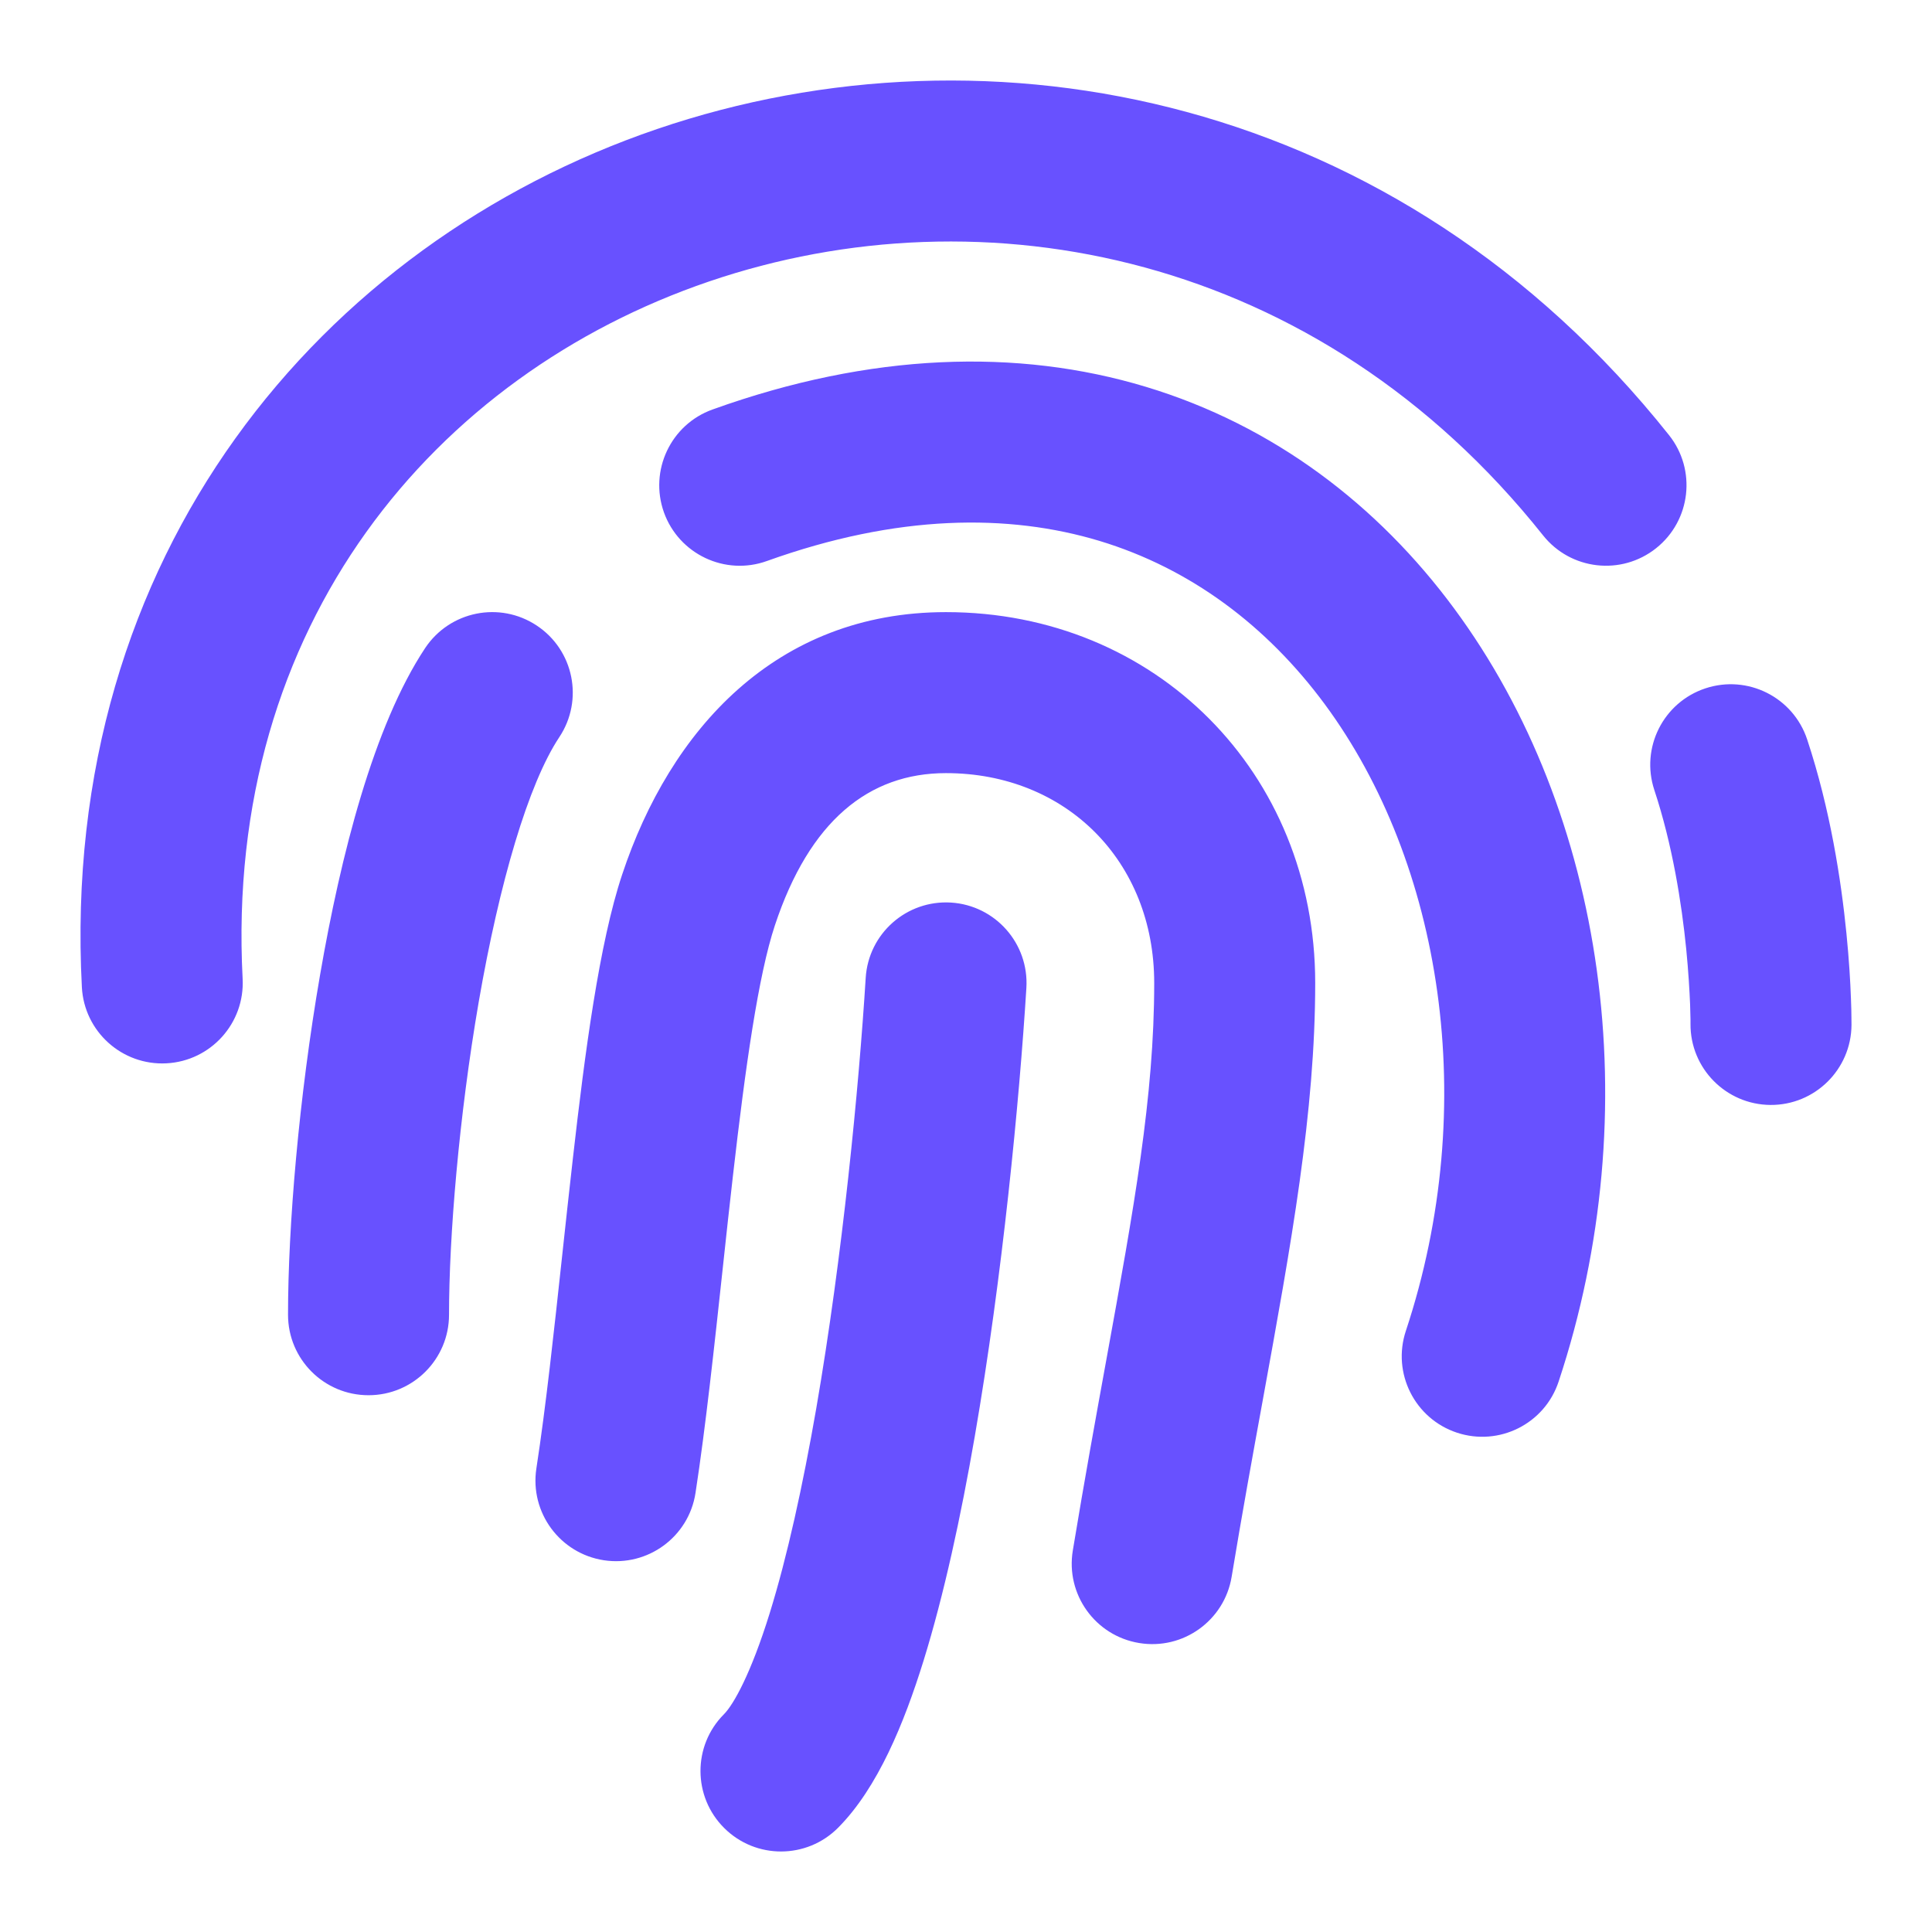 <svg width="24" height="24" viewBox="0 0 24 24" fill="none" xmlns="http://www.w3.org/2000/svg">
<path fill-rule="evenodd" clip-rule="evenodd" d="M8.807 3.497C5.408 4.655 2.784 7.754 3.014 12.158C3.043 12.71 2.619 13.18 2.068 13.209C1.516 13.238 1.046 12.814 1.017 12.263C0.735 6.878 4.003 3.021 8.162 1.603C12.311 0.189 17.376 1.186 20.733 5.405C21.077 5.837 21.005 6.466 20.573 6.81C20.141 7.154 19.512 7.083 19.168 6.65C16.375 3.141 12.217 2.335 8.807 3.497ZM13.657 6.719C12.528 6.379 11.148 6.387 9.527 6.969C9.008 7.156 8.435 6.885 8.248 6.366C8.062 5.846 8.332 5.273 8.851 5.087C10.818 4.38 12.64 4.324 14.234 4.805C15.825 5.285 17.119 6.279 18.064 7.559C19.941 10.099 20.479 13.792 19.362 17.162C19.189 17.687 18.623 17.971 18.098 17.797C17.574 17.623 17.29 17.057 17.464 16.533C18.396 13.72 17.91 10.716 16.456 8.747C15.736 7.773 14.788 7.061 13.657 6.719ZM11.751 9.604C10.792 9.604 10.056 10.198 9.626 11.495C9.422 12.11 9.26 13.244 9.104 14.613C9.062 14.981 9.02 15.364 8.979 15.748C8.873 16.729 8.766 17.725 8.64 18.545C8.557 19.091 8.047 19.465 7.501 19.382C6.955 19.298 6.58 18.788 6.663 18.242C6.782 17.469 6.881 16.546 6.985 15.584C7.028 15.189 7.071 14.787 7.117 14.386C7.266 13.073 7.445 11.716 7.728 10.866C8.323 9.071 9.636 7.604 11.751 7.604C14.358 7.604 16.338 9.603 16.338 12.211C16.338 13.817 16.04 15.452 15.685 17.402C15.56 18.087 15.428 18.812 15.3 19.587C15.21 20.132 14.695 20.501 14.15 20.41C13.605 20.32 13.236 19.805 13.327 19.26C13.473 18.376 13.616 17.591 13.746 16.877C14.086 15.007 14.338 13.623 14.338 12.211C14.338 10.697 13.243 9.604 11.751 9.604ZM12.75 12.273C12.784 11.721 12.365 11.247 11.814 11.212C11.262 11.178 10.788 11.597 10.754 12.148C10.67 13.497 10.468 15.597 10.139 17.501C9.973 18.455 9.78 19.335 9.562 20.038C9.328 20.792 9.113 21.174 8.993 21.295C8.603 21.686 8.605 22.32 8.997 22.709C9.388 23.098 10.021 23.097 10.411 22.705C10.905 22.208 11.233 21.401 11.472 20.632C11.726 19.813 11.937 18.838 12.109 17.843C12.454 15.848 12.663 13.672 12.75 12.273ZM6.668 7.771C7.128 8.076 7.254 8.696 6.948 9.157C6.563 9.737 6.204 10.964 5.947 12.445C5.7 13.878 5.578 15.366 5.578 16.332C5.578 16.885 5.13 17.332 4.578 17.332C4.025 17.332 3.578 16.885 3.578 16.332C3.578 15.238 3.712 13.635 3.977 12.105C4.233 10.624 4.641 9.017 5.281 8.051C5.587 7.591 6.207 7.465 6.668 7.771ZM22.449 9.185C22.275 8.661 21.71 8.377 21.185 8.551C20.661 8.725 20.377 9.29 20.551 9.815C20.775 10.492 20.89 11.218 20.947 11.791C20.975 12.075 20.988 12.312 20.995 12.477C20.998 12.559 20.999 12.623 21 12.664L21 12.719C20.996 13.271 21.441 13.722 21.993 13.726C22.545 13.73 22.996 13.285 23 12.733C23 12.701 23 12.669 22.999 12.637C22.999 12.581 22.997 12.501 22.993 12.402C22.986 12.203 22.97 11.924 22.937 11.594C22.872 10.94 22.737 10.054 22.449 9.185Z" fill="#6851FF"/>
</svg>
